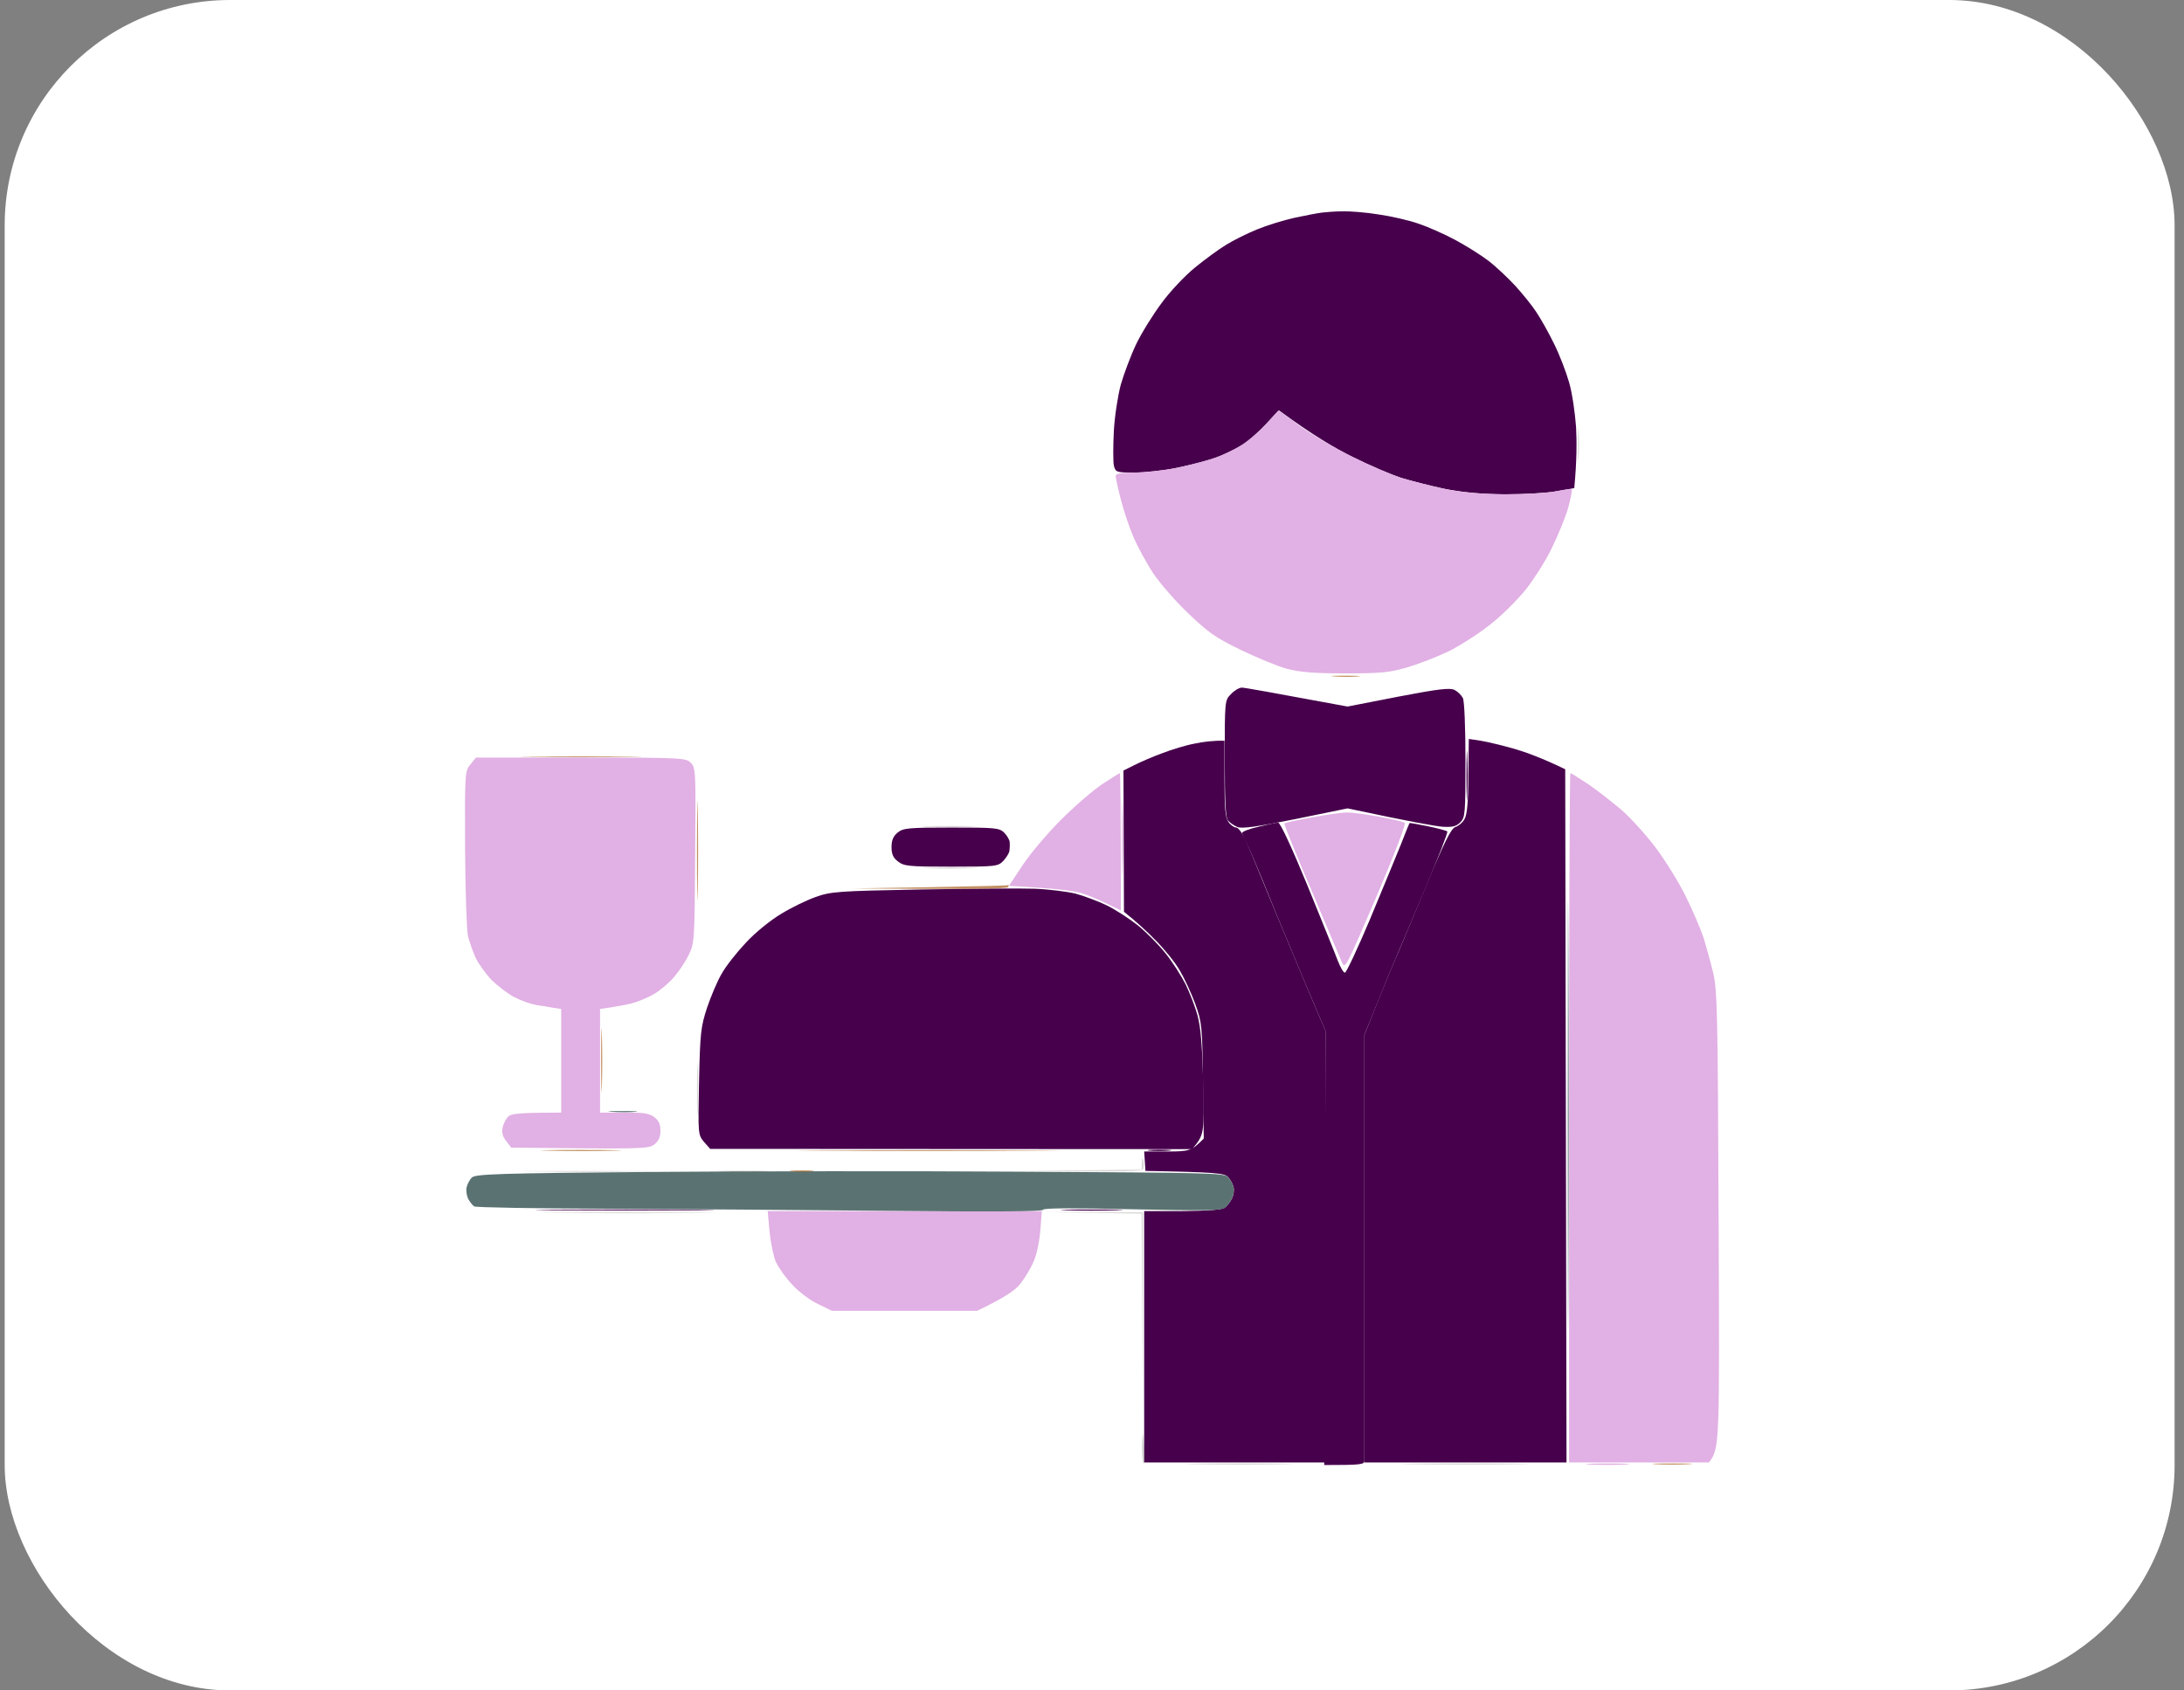 <svg width="155" height="120" viewBox="0 0 155 120" fill="none" xmlns="http://www.w3.org/2000/svg">
<rect x="0" y="0" width="155" height="120" fill="#808080" stroke="none"/>
<rect x="0.333" width="154" height="120" rx="16" fill="white"/>
<path d="M82.49 53.467C83.152 53.209 84.182 52.896 84.788 52.786C85.395 52.657 86.112 52.565 86.903 52.584V55.251C86.903 57.33 86.958 58.01 87.179 58.342C87.326 58.562 87.584 58.746 87.731 58.746C87.878 58.746 88.172 59.133 88.393 59.629C88.613 60.108 89.147 61.395 89.606 62.517C90.066 63.639 90.967 65.829 91.629 67.392C92.272 68.956 93.1 70.906 94.075 73.187V103.815H81.203V85.972H83.906C85.763 85.953 86.719 85.879 86.921 85.732C87.087 85.604 87.308 85.328 87.418 85.107C87.547 84.868 87.602 84.5 87.547 84.279C87.492 84.04 87.308 83.709 87.142 83.543C86.866 83.286 86.352 83.212 81.295 83.12L81.203 81.741H82.858C84.402 81.741 84.568 81.704 85.432 80.821L85.377 76.737C85.322 72.819 85.303 72.58 84.825 71.255C84.549 70.501 84.053 69.434 83.722 68.882C83.409 68.33 82.637 67.374 82.03 66.767C81.423 66.141 80.669 65.442 79.769 64.725L79.732 54.699L80.504 54.313C80.945 54.092 81.828 53.706 82.49 53.467Z" fill="#47004C"/>
<path d="M103.931 58.158C104.115 57.863 104.207 56.98 104.207 55.086L104.243 52.455L105.089 52.584C105.549 52.657 106.615 52.915 107.461 53.154C108.289 53.393 109.447 53.816 111.084 54.607L111.176 103.815H96.833V73.463L97.844 70.942C98.414 69.544 98.948 68.238 99.04 68.036C99.15 67.834 100.051 65.681 101.062 63.253C102.496 59.776 102.975 58.82 103.287 58.709C103.508 58.636 103.802 58.397 103.931 58.158Z" fill="#47004C"/>
<path d="M49.556 85.916C46.78 85.935 42.146 85.935 39.259 85.916C36.372 85.879 38.652 85.861 44.316 85.861C49.979 85.861 52.333 85.879 49.556 85.916Z" fill="#47004C"/>
<path d="M79.254 85.916C78.242 85.953 76.624 85.953 75.668 85.916C74.712 85.879 75.539 85.861 77.507 85.861C79.474 85.861 80.265 85.879 79.254 85.916Z" fill="#47004C"/>
<path d="M57.886 63.677C58.971 63.29 59.449 63.254 65.297 63.143C68.736 63.088 72.376 63.051 73.388 63.088C74.399 63.125 75.723 63.29 76.33 63.437C76.937 63.603 77.93 63.971 78.537 64.265C79.143 64.56 80.136 65.203 80.743 65.682C81.332 66.16 82.233 67.061 82.711 67.668C83.207 68.275 83.832 69.269 84.145 69.876C84.439 70.483 84.825 71.476 84.991 72.083C85.211 72.893 85.322 74.18 85.395 76.866C85.469 80.527 85.469 80.545 84.605 81.575L50.402 81.557L49.961 81.06C49.538 80.545 49.538 80.527 49.612 76.774C49.685 73.297 49.74 72.893 50.182 71.531C50.457 70.722 50.917 69.618 51.23 69.103C51.524 68.57 52.315 67.576 52.958 66.896C53.602 66.197 54.724 65.295 55.441 64.872C56.158 64.431 57.261 63.897 57.886 63.677Z" fill="#47004C"/>
<path d="M75.3 58.195C76.275 57.22 77.599 56.08 78.242 55.656C78.886 55.233 79.438 54.884 79.474 54.884C79.511 54.884 79.548 57.073 79.548 64.633L78.757 64.247C78.334 64.026 77.525 63.677 76.974 63.474C76.311 63.235 75.227 63.088 71.604 62.886L72.579 61.414C73.112 60.605 74.344 59.151 75.3 58.195Z" fill="#E1B0E4"/>
<path d="M111.36 103.816V79.35C111.36 65.903 111.396 54.884 111.452 54.884C111.507 54.884 112.058 55.233 112.702 55.656C113.327 56.08 114.375 56.907 115.037 57.459C115.699 58.029 116.784 59.225 117.483 60.145C118.163 61.046 119.138 62.61 119.634 63.622C120.131 64.633 120.701 65.958 120.903 66.565C121.087 67.172 121.4 68.294 121.584 69.048C121.878 70.299 121.915 71.936 121.97 86.616C122.043 102.749 122.043 102.804 121.289 103.816H111.36Z" fill="#E1B0E4"/>
<path d="M91.151 58.453C91.188 58.416 92.052 58.213 93.063 58.029C94.075 57.846 95.196 57.68 95.546 57.68C95.895 57.661 96.943 57.809 97.863 57.974C98.8 58.14 99.628 58.342 99.701 58.416C99.793 58.489 98.874 60.881 97.66 63.714C95.454 68.846 95.454 68.846 95.215 68.257C95.068 67.926 94.093 65.608 93.026 63.088C91.942 60.568 91.114 58.489 91.151 58.453Z" fill="#E1B0E4"/>
<path d="M91.867 15.462C92.621 15.297 93.504 15.131 93.798 15.094C94.092 15.057 94.772 15.002 95.269 15.002C95.784 14.984 96.942 15.076 97.843 15.223C98.744 15.352 100.032 15.646 100.694 15.885C101.356 16.106 102.514 16.621 103.268 17.026C104.022 17.43 105.088 18.093 105.64 18.516C106.192 18.939 107.038 19.748 107.552 20.3C108.049 20.852 108.729 21.68 109.024 22.14C109.336 22.6 109.906 23.611 110.292 24.402C110.678 25.175 111.157 26.426 111.359 27.143C111.579 27.879 111.782 29.314 111.855 30.326C111.91 31.337 111.91 32.717 111.727 34.649L110.495 34.87C109.796 34.998 108.122 35.09 106.762 35.09C105.033 35.072 103.728 34.943 102.44 34.685C101.429 34.465 100.068 34.115 99.406 33.913C98.744 33.692 97.218 33.048 96.005 32.441C94.791 31.853 93.118 30.859 90.764 29.13L89.808 30.16C89.274 30.73 88.465 31.411 88.006 31.669C87.546 31.945 86.774 32.312 86.259 32.496C85.762 32.68 84.549 32.993 83.592 33.196C82.636 33.398 81.239 33.545 80.522 33.545C79.216 33.545 79.179 33.527 79.05 33.048C78.995 32.754 78.995 31.669 79.05 30.602C79.106 29.535 79.345 28.045 79.547 27.291C79.768 26.536 80.246 25.249 80.632 24.439C81.018 23.63 81.846 22.305 82.452 21.496C83.041 20.686 84.107 19.564 84.806 18.994C85.505 18.424 86.479 17.706 86.994 17.394C87.491 17.081 88.484 16.584 89.201 16.29C89.918 15.996 91.113 15.628 91.867 15.462Z" fill="#47004C"/>
<path d="M104.132 56.447C104.114 57.257 104.077 56.631 104.077 55.068C104.077 53.504 104.114 52.842 104.132 53.596C104.169 54.35 104.169 55.638 104.132 56.447Z" fill="#47004C"/>
<path d="M82.949 81.686C82.544 81.723 81.919 81.723 81.57 81.686C81.22 81.649 81.551 81.612 82.305 81.612C83.059 81.612 83.353 81.649 82.949 81.686Z" fill="#47004C"/>
<path d="M88.19 31.559C88.65 31.264 89.385 30.602 89.845 30.105C90.305 29.59 90.691 29.167 90.727 29.149C90.746 29.131 91.445 29.627 92.272 30.253C93.118 30.86 94.791 31.853 96.005 32.442C97.219 33.049 98.745 33.693 99.407 33.913C100.069 34.116 101.429 34.465 102.441 34.686C103.765 34.962 104.997 35.072 106.854 35.091C108.307 35.091 109.87 34.999 110.44 34.87C110.991 34.76 111.488 34.686 111.543 34.741C111.598 34.796 111.469 35.403 111.286 36.084C111.083 36.765 110.568 38.016 110.145 38.88C109.741 39.745 108.895 41.069 108.307 41.823C107.7 42.578 106.56 43.718 105.751 44.344C104.942 44.987 103.618 45.834 102.809 46.238C101.999 46.625 100.675 47.14 99.866 47.379C98.598 47.747 97.972 47.802 95.453 47.802C93.21 47.802 92.235 47.71 91.316 47.471C90.654 47.287 89.183 46.68 88.043 46.128C86.296 45.282 85.744 44.895 84.383 43.589C83.482 42.743 82.361 41.456 81.846 40.701C81.349 39.947 80.706 38.751 80.412 38.052C80.117 37.353 79.713 36.139 79.529 35.385C79.327 34.631 79.18 33.895 79.18 33.785C79.18 33.619 79.566 33.545 80.504 33.545C81.239 33.545 82.636 33.398 83.593 33.196C84.549 32.994 85.799 32.663 86.351 32.46C86.903 32.258 87.73 31.853 88.19 31.559Z" fill="#E1B0E4"/>
<path d="M79.676 61.691C79.658 62.96 79.621 62.003 79.621 59.575C79.621 57.147 79.658 56.117 79.676 57.276C79.713 58.434 79.713 60.421 79.676 61.691Z" fill="#E1B0E4"/>
<path d="M55.054 89.56C54.889 89.155 54.686 88.18 54.613 87.407L54.484 85.973H73.939L73.829 87.389C73.755 88.235 73.553 89.155 73.314 89.652C73.111 90.112 72.688 90.792 72.376 91.178C72.045 91.583 71.346 92.098 69.342 93.055H59.044L58.033 92.558C57.481 92.301 56.654 91.675 56.212 91.178C55.753 90.7 55.238 89.964 55.054 89.56Z" fill="#E1B0E4"/>
<path d="M115.313 103.963C114.614 104 113.492 104 112.83 103.963C112.168 103.927 112.757 103.89 114.117 103.89C115.478 103.89 116.03 103.927 115.313 103.963Z" fill="#E1B0E4"/>
<path d="M111.304 91.491C111.286 98.315 111.267 92.815 111.267 79.258C111.267 65.7 111.286 60.108 111.304 66.841C111.341 73.573 111.341 84.666 111.304 91.491Z" fill="#5A7372"/>
<path d="M33.503 83.581C33.779 83.341 35.544 83.286 46.062 83.194C52.792 83.139 64.727 83.121 72.56 83.176C85.487 83.249 86.848 83.268 87.142 83.544C87.307 83.728 87.491 84.04 87.546 84.28C87.602 84.5 87.546 84.868 87.418 85.107C87.307 85.328 87.087 85.623 86.921 85.751C86.682 85.935 85.322 85.954 80.32 85.843C76.164 85.751 74.031 85.751 74.031 85.88C74.031 86.009 70.317 86.027 63.053 85.954C57.003 85.898 47.956 85.825 42.955 85.806C37.953 85.788 33.761 85.715 33.65 85.641C33.54 85.567 33.356 85.328 33.227 85.107C33.117 84.868 33.062 84.5 33.117 84.28C33.172 84.04 33.338 83.728 33.503 83.581Z" fill="#5A7372"/>
<path d="M88.152 59.133C88.134 59.041 88.649 58.839 89.311 58.692C89.954 58.526 90.598 58.398 90.708 58.398C90.856 58.379 91.72 60.255 92.786 62.849C93.779 65.296 94.754 67.687 94.938 68.184C95.122 68.662 95.342 69.049 95.453 69.049C95.544 69.049 96.354 67.338 97.236 65.241C98.119 63.125 99.094 60.752 99.424 59.943C99.737 59.133 100.013 58.453 100.031 58.434C100.031 58.398 100.62 58.508 101.337 58.655C102.054 58.802 102.661 58.968 102.716 59.023C102.771 59.078 102.072 60.881 101.171 63.033C100.27 65.167 99.388 67.264 99.204 67.669C99.02 68.074 98.413 69.545 96.832 73.463V88.419V103.687C96.832 103.963 96.648 104 93.981 104L94.073 73.188L93.448 71.716C93.099 70.906 92.271 68.957 91.628 67.393C90.966 65.829 90.083 63.677 89.66 62.61C89.219 61.543 88.722 60.366 88.538 59.998C88.336 59.612 88.171 59.225 88.152 59.133Z" fill="#47004C"/>
<path d="M86.921 53.817C86.921 49.733 86.921 49.714 87.363 49.273C87.602 49.015 87.951 48.813 88.135 48.813C88.319 48.813 90.084 49.126 95.638 50.156L99.223 49.457C102.092 48.905 102.901 48.813 103.232 48.978C103.453 49.089 103.71 49.346 103.82 49.549C103.931 49.77 104.004 51.627 104.004 53.964C104.004 57.772 103.986 58.029 103.636 58.379C103.342 58.673 103.066 58.728 102.404 58.691C101.908 58.655 100.198 58.36 95.638 57.385L91.96 58.139C89.202 58.691 88.172 58.839 87.823 58.71C87.565 58.599 87.271 58.397 87.142 58.231C86.977 58.011 86.921 56.76 86.921 53.817Z" fill="#47004C"/>
<path fill-rule="evenodd" clip-rule="evenodd" d="M112.04 30.602C112.077 31.061 112.077 31.889 112.04 32.441C112.003 32.993 111.985 32.625 111.985 31.613C111.985 30.602 112.003 30.142 112.04 30.602ZM49.52 75.763C49.556 76.572 49.556 77.933 49.52 78.798C49.501 79.662 49.465 79 49.465 77.326C49.465 75.652 49.501 74.953 49.52 75.763ZM81.148 82.385C81.184 82.587 81.184 82.863 81.129 82.992C81.037 83.157 80.044 83.194 72.652 83.121L81.019 83.029L81.037 82.514C81.056 82.146 81.093 82.109 81.148 82.385ZM41.576 83.121C45.732 83.121 47.46 83.139 45.437 83.157C43.415 83.194 40.031 83.194 37.898 83.157C35.765 83.139 37.42 83.121 41.576 83.121ZM52.701 83.102C54.374 83.102 55.073 83.139 54.264 83.157C53.455 83.194 52.094 83.194 51.23 83.157C50.365 83.139 51.028 83.102 52.701 83.102ZM44.518 86.064C50.09 86.064 52.388 86.082 49.667 86.101C46.945 86.138 42.385 86.138 39.553 86.101C36.721 86.082 38.965 86.064 44.518 86.064ZM73.939 86.046L81.111 86.064V100.78L81.019 86.156L73.939 86.046ZM81.129 101.884C81.166 102.086 81.203 102.638 81.24 103.098C81.276 103.576 81.24 103.926 81.166 103.889C81.074 103.852 81.037 103.3 81.037 102.657C81.056 102.031 81.093 101.682 81.129 101.884ZM87.915 103.889C91.243 103.889 92.659 103.926 91.041 103.944C89.422 103.981 86.701 103.981 84.972 103.944C83.244 103.926 84.586 103.889 87.915 103.889ZM104.004 103.889C107.995 103.889 109.613 103.926 107.59 103.944C105.567 103.981 102.294 103.981 100.327 103.944C98.359 103.926 100.014 103.889 104.004 103.889Z" fill="#3F3A33" fill-opacity="0.2"/>
<path d="M96.372 48.022C95.967 48.059 95.232 48.059 94.717 48.022C94.202 47.985 94.552 47.967 95.453 47.967C96.354 47.967 96.776 47.985 96.372 48.022Z" fill="#A86321" fill-opacity="0.7"/>
<path d="M60.515 63.069L66.031 62.977C69.065 62.922 71.566 62.867 71.585 62.83C71.603 62.812 71.585 62.885 71.548 62.977C71.493 63.088 69.488 63.143 60.515 63.069Z" fill="#A86321" fill-opacity="0.7"/>
<path d="M73.478 81.686C69.286 81.722 62.464 81.722 58.308 81.686C54.152 81.667 57.591 81.649 65.939 81.649C74.288 81.649 77.671 81.667 73.478 81.686Z" fill="#A86321" fill-opacity="0.7"/>
<path d="M57.572 83.157C57.168 83.194 56.543 83.194 56.193 83.157C55.844 83.12 56.175 83.084 56.929 83.084C57.683 83.084 57.977 83.12 57.572 83.157Z" fill="#A86321" fill-opacity="0.7"/>
<path d="M119.817 103.944C119.155 103.981 118.125 103.981 117.519 103.944C116.912 103.907 117.445 103.889 118.714 103.889C119.983 103.889 120.479 103.907 119.817 103.944Z" fill="#A86321" fill-opacity="0.7"/>
<path d="M63.273 60.126C63.273 59.63 63.402 59.354 63.714 59.096C64.1 58.784 64.468 58.747 67.521 58.747C70.665 58.747 70.923 58.766 71.272 59.115C71.474 59.317 71.658 59.63 71.658 59.795C71.677 59.979 71.658 60.255 71.64 60.402C71.621 60.549 71.437 60.862 71.217 61.101C70.831 61.505 70.702 61.524 67.502 61.524C64.487 61.524 64.156 61.487 63.733 61.156C63.383 60.898 63.273 60.623 63.273 60.126Z" fill="#47004C"/>
<path d="M33.007 60.2C32.988 54.866 32.988 54.737 33.393 54.259L33.779 53.78H41.226C48.416 53.78 48.673 53.799 49.023 54.148C49.372 54.498 49.391 54.737 49.336 60.734C49.299 66.712 49.28 66.97 48.894 67.761C48.673 68.221 48.214 68.92 47.864 69.325C47.533 69.729 46.89 70.281 46.43 70.557C45.989 70.815 45.253 71.127 44.794 71.238C44.334 71.348 43.654 71.477 42.587 71.624V78.982H44.279C45.639 78.964 46.081 79.037 46.43 79.295C46.743 79.534 46.871 79.81 46.871 80.27C46.871 80.73 46.743 81.006 46.43 81.245C46.026 81.558 45.584 81.576 36.28 81.466L35.93 81.006C35.673 80.693 35.599 80.399 35.673 80.049C35.728 79.755 35.912 79.405 36.078 79.258C36.28 79.056 36.813 78.982 39.829 78.982V71.624L39.314 71.55C39.038 71.495 38.486 71.403 38.082 71.348C37.677 71.274 36.978 71.035 36.519 70.796C36.059 70.557 35.342 70.005 34.901 69.582C34.478 69.141 33.963 68.423 33.761 68C33.558 67.559 33.319 66.859 33.209 66.436C33.117 65.995 33.025 63.199 33.007 60.2Z" fill="#E1B0E4"/>
<path d="M45.069 78.927C44.665 78.963 43.929 78.963 43.414 78.927C42.899 78.89 43.23 78.871 44.15 78.871C45.069 78.871 45.474 78.89 45.069 78.927Z" fill="#5A7372"/>
<path d="M68.975 58.691C68.074 58.728 66.621 58.728 65.757 58.691C64.892 58.673 65.646 58.636 67.412 58.636C69.177 58.636 69.876 58.673 68.975 58.691Z" fill="#3F3A33" fill-opacity="0.2"/>
<path d="M68.975 61.633C68.074 61.67 66.621 61.67 65.757 61.633C64.892 61.615 65.646 61.578 67.412 61.578C69.177 61.578 69.876 61.615 68.975 61.633Z" fill="#3F3A33" fill-opacity="0.2"/>
<path d="M44.794 53.724C42.918 53.761 39.774 53.761 37.806 53.724C35.839 53.706 37.365 53.688 41.208 53.688C45.051 53.688 46.669 53.706 44.794 53.724Z" fill="#A86321" fill-opacity="0.7"/>
<path d="M49.52 63.253C49.501 64.78 49.464 63.456 49.464 60.31C49.464 57.183 49.501 55.932 49.52 57.551C49.556 59.169 49.556 61.745 49.52 63.253Z" fill="#A86321" fill-opacity="0.7"/>
<path d="M42.716 77.142C42.697 78.098 42.661 77.234 42.661 75.21C42.661 73.187 42.697 72.396 42.716 73.463C42.753 74.53 42.753 76.185 42.716 77.142Z" fill="#A86321" fill-opacity="0.7"/>
<path d="M43.599 81.685C42.385 81.722 40.325 81.722 39.001 81.685C37.678 81.667 38.67 81.63 41.208 81.63C43.746 81.63 44.812 81.667 43.599 81.685Z" fill="#A86321" fill-opacity="0.7"/>
</svg>
